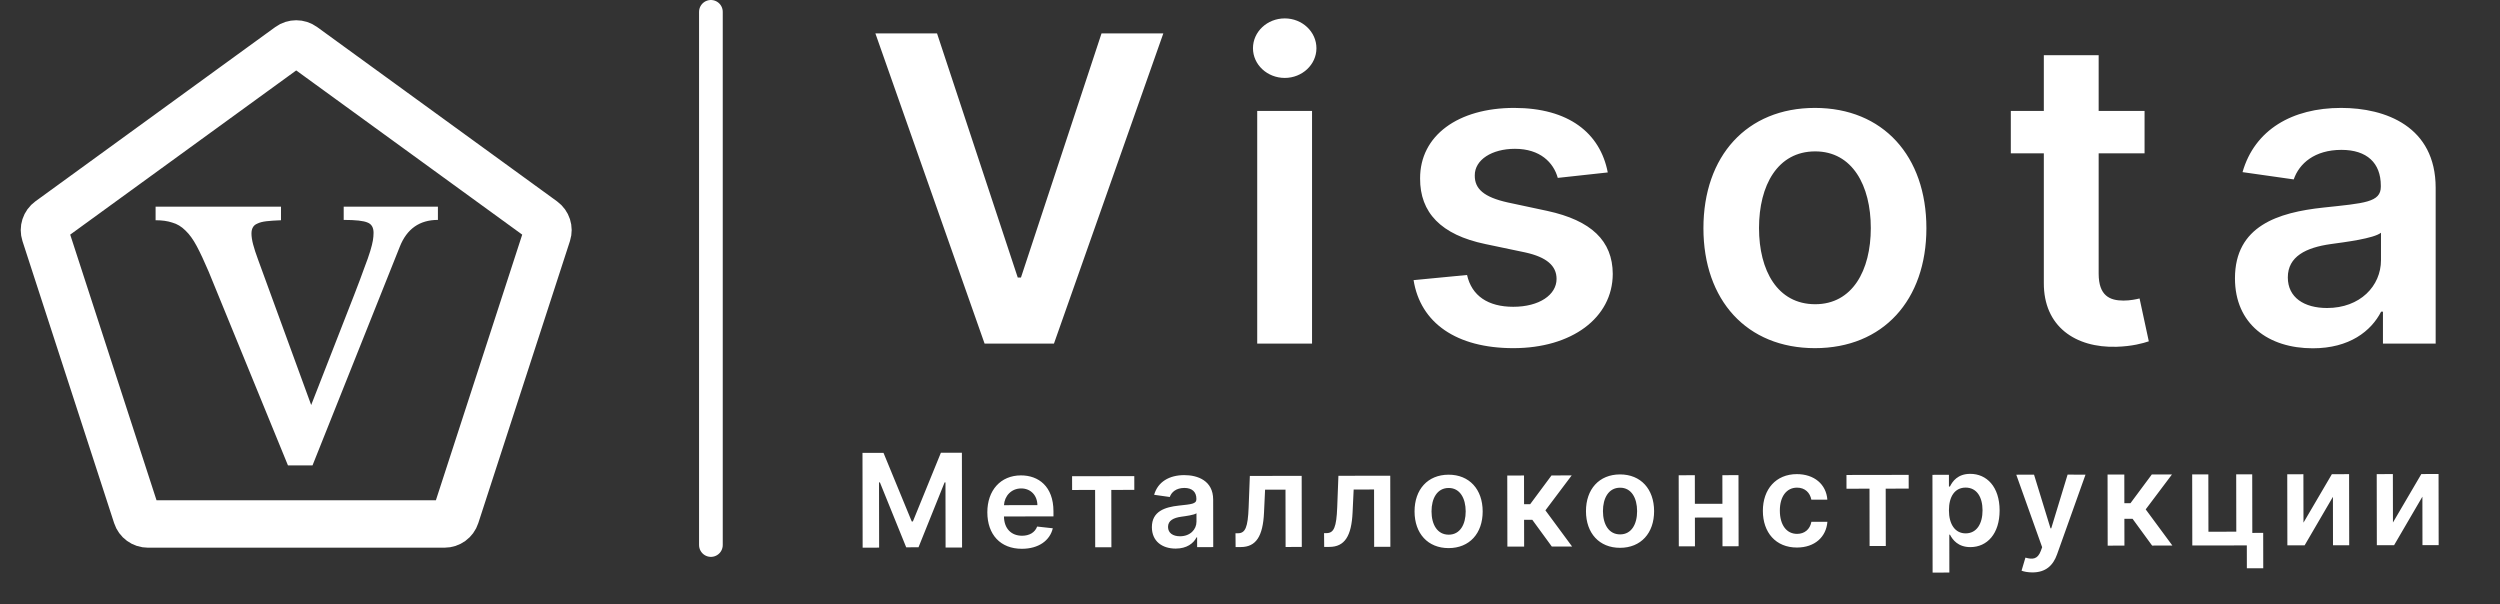 <svg width="211" height="51" viewBox="0 0 211 51" fill="none" xmlns="http://www.w3.org/2000/svg">
<rect x="0" y="0" width="211" height="51" fill="#333333" stroke="none"/>
<path d="M25.588 3.899L45.837 18.611C46.188 18.866 46.335 19.317 46.201 19.73L38.466 43.534C38.332 43.947 37.948 44.225 37.515 44.225H12.485C12.052 44.225 11.668 43.947 11.534 43.534L3.799 19.73C3.665 19.317 3.812 18.866 4.163 18.611L24.412 3.899C24.763 3.645 25.237 3.645 25.588 3.899Z" stroke="white" stroke-width="4"/>
<path d="M26.264 34.184L29.904 24.86C30.259 23.945 30.539 23.199 30.744 22.62C30.968 22.041 31.136 21.565 31.248 21.192C31.36 20.819 31.435 20.52 31.472 20.296C31.509 20.072 31.528 19.857 31.528 19.652C31.528 19.204 31.36 18.915 31.024 18.784C30.688 18.635 30.016 18.56 29.008 18.56V17.44H36.96V18.56C35.411 18.56 34.337 19.316 33.74 20.828L26.376 39.28H24.304L17.612 22.928C17.239 22.051 16.903 21.332 16.604 20.772C16.305 20.212 15.988 19.773 15.652 19.456C15.316 19.12 14.943 18.896 14.532 18.784C14.14 18.653 13.673 18.588 13.132 18.588V17.44H23.716V18.588C23.231 18.607 22.82 18.635 22.484 18.672C22.167 18.709 21.915 18.775 21.728 18.868C21.541 18.943 21.411 19.055 21.336 19.204C21.261 19.335 21.224 19.503 21.224 19.708C21.224 19.969 21.271 20.277 21.364 20.632C21.457 20.987 21.597 21.416 21.784 21.92L26.264 34.184Z" fill="white"/>
<path d="M79.085 2.818H73.882L83.099 29H88.954L98.185 2.818H92.969L86.168 23.426H85.899L79.085 2.818ZM106.109 29H110.736V9.364H106.109V29ZM108.435 6.577C109.905 6.577 111.107 5.452 111.107 4.071C111.107 2.678 109.905 1.553 108.435 1.553C106.952 1.553 105.751 2.678 105.751 4.071C105.751 5.452 106.952 6.577 108.435 6.577ZM135.695 14.554C135.056 11.23 132.397 9.108 127.795 9.108C123.065 9.108 119.843 11.435 119.856 15.065C119.843 17.929 121.607 19.821 125.378 20.601L128.728 21.304C130.53 21.7 131.374 22.429 131.374 23.541C131.374 24.884 129.917 25.893 127.718 25.893C125.596 25.893 124.215 24.973 123.819 23.209L119.306 23.643C119.881 27.249 122.911 29.384 127.731 29.384C132.64 29.384 136.104 26.84 136.117 23.119C136.104 20.32 134.302 18.607 130.594 17.801L127.245 17.085C125.251 16.638 124.458 15.947 124.471 14.81C124.458 13.48 125.928 12.56 127.859 12.56C129.994 12.56 131.119 13.723 131.476 15.014L135.695 14.554ZM153.178 29.384C158.931 29.384 162.588 25.331 162.588 19.259C162.588 13.173 158.931 9.108 153.178 9.108C147.426 9.108 143.769 13.173 143.769 19.259C143.769 25.331 147.426 29.384 153.178 29.384ZM153.204 25.676C150.021 25.676 148.461 22.838 148.461 19.246C148.461 15.653 150.021 12.777 153.204 12.777C156.336 12.777 157.896 15.653 157.896 19.246C157.896 22.838 156.336 25.676 153.204 25.676ZM181.001 9.364H177.127V4.659H172.499V9.364H169.713V12.943H172.499V23.861C172.474 27.555 175.159 29.371 178.636 29.268C179.953 29.23 180.86 28.974 181.359 28.808L180.579 25.19C180.323 25.254 179.799 25.369 179.224 25.369C178.061 25.369 177.127 24.96 177.127 23.094V12.943H181.001V9.364ZM195.202 29.396C198.283 29.396 200.124 27.952 200.967 26.303H201.121V29H205.57V15.858C205.57 10.668 201.338 9.108 197.592 9.108C193.463 9.108 190.293 10.949 189.27 14.528L193.591 15.142C194.051 13.8 195.355 12.649 197.618 12.649C199.766 12.649 200.942 13.749 200.942 15.679V15.756C200.942 17.085 199.548 17.149 196.084 17.52C192.274 17.929 188.631 19.067 188.631 23.49C188.631 27.351 191.456 29.396 195.202 29.396ZM196.404 25.996C194.473 25.996 193.092 25.114 193.092 23.413C193.092 21.636 194.639 20.895 196.71 20.601C197.925 20.435 200.354 20.128 200.955 19.642V21.956C200.955 24.142 199.19 25.996 196.404 25.996Z" fill="white"/>
<path d="M72.794 38.223L72.807 46.223L74.198 46.22L74.189 40.713L74.263 40.712L76.483 46.193L77.522 46.191L79.724 40.715L79.798 40.715L79.807 46.211L81.198 46.209L81.184 38.209L79.411 38.212L77.046 44.013L76.952 44.013L74.567 38.22L72.794 38.223ZM86.25 46.318C87.648 46.316 88.608 45.631 88.856 44.587L87.536 44.441C87.345 44.949 86.877 45.215 86.267 45.216C85.353 45.218 84.747 44.617 84.734 43.59L88.913 43.583L88.912 43.15C88.909 41.044 87.642 40.12 86.165 40.123C84.447 40.126 83.328 41.389 83.331 43.241C83.334 45.123 84.441 46.321 86.25 46.318ZM84.736 42.637C84.778 41.871 85.343 41.226 86.187 41.224C86.999 41.223 87.547 41.816 87.556 42.632L84.736 42.637ZM90.486 41.354L92.427 41.351L92.435 46.191L93.802 46.188L93.794 41.349L95.736 41.346L95.734 40.185L90.484 40.194L90.486 41.354ZM99.229 46.301C100.171 46.299 100.733 45.857 100.989 45.353L101.036 45.353L101.038 46.177L102.397 46.175L102.391 42.159C102.388 40.573 101.094 40.099 99.95 40.1C98.688 40.102 97.72 40.666 97.409 41.761L98.73 41.946C98.87 41.536 99.268 41.184 99.959 41.182C100.616 41.181 100.975 41.517 100.976 42.107L100.976 42.13C100.977 42.536 100.551 42.556 99.493 42.672C98.329 42.798 97.216 43.148 97.219 44.499C97.221 45.679 98.085 46.303 99.229 46.301ZM99.595 45.261C99.005 45.262 98.583 44.993 98.582 44.474C98.581 43.931 99.053 43.703 99.686 43.613C100.057 43.561 100.799 43.466 100.982 43.318L100.983 44.025C100.985 44.693 100.446 45.26 99.595 45.261ZM104.285 46.172L104.722 46.171C106.011 46.169 106.592 45.261 106.683 43.261L106.773 41.328L108.496 41.325L108.504 46.165L109.871 46.162L109.861 40.162L105.486 40.169L105.385 42.826C105.321 44.51 105.103 45.006 104.482 45.007L104.275 45.008L104.285 46.172ZM111.761 46.159L112.198 46.159C113.487 46.157 114.068 45.249 114.158 43.249L114.249 41.316L115.971 41.313L115.979 46.153L117.347 46.15L117.337 40.15L112.962 40.157L112.861 42.814C112.797 44.498 112.579 44.994 111.958 44.995L111.751 44.995L111.761 46.159ZM122.268 46.26C124.026 46.257 125.141 45.017 125.138 43.161C125.135 41.302 124.015 40.061 122.258 40.064C120.5 40.067 119.385 41.311 119.388 43.17C119.391 45.026 120.51 46.262 122.268 46.26ZM122.274 45.127C121.301 45.128 120.823 44.262 120.821 43.164C120.819 42.066 121.295 41.187 122.267 41.185C123.224 41.184 123.702 42.062 123.704 43.16C123.706 44.257 123.231 45.125 122.274 45.127ZM127.223 46.134L128.637 46.132L128.633 43.87L129.325 43.869L130.973 46.128L132.684 46.125L130.433 43.074L132.65 40.125L130.947 40.128L129.147 42.553L128.631 42.554L128.627 40.132L127.213 40.134L127.223 46.134ZM136.736 46.236C138.494 46.233 139.609 44.993 139.606 43.138C139.603 41.278 138.483 40.038 136.726 40.041C134.968 40.044 133.853 41.288 133.856 43.147C133.859 45.002 134.978 46.239 136.736 46.236ZM136.742 45.103C135.769 45.105 135.291 44.238 135.289 43.141C135.287 42.043 135.763 41.163 136.735 41.162C137.692 41.16 138.17 42.038 138.172 43.136C138.174 44.234 137.699 45.102 136.742 45.103ZM143.044 40.108L141.681 40.111L141.691 46.111L143.054 46.108L143.05 43.683L145.374 43.679L145.378 46.105L146.738 46.102L146.728 40.103L145.368 40.105L145.372 42.519L143.048 42.523L143.044 40.108ZM151.666 46.212C153.173 46.209 154.133 45.313 154.232 44.04L152.881 44.042C152.761 44.687 152.297 45.058 151.675 45.059C150.793 45.061 150.221 44.323 150.219 43.097C150.217 41.886 150.798 41.158 151.669 41.157C152.349 41.156 152.767 41.593 152.878 42.171L154.229 42.169C154.13 40.868 153.113 40.014 151.648 40.016C149.89 40.019 148.783 41.291 148.786 43.123C148.789 44.939 149.873 46.215 151.666 46.212ZM155.844 41.248L157.786 41.245L157.793 46.085L159.161 46.082L159.153 41.242L161.094 41.239L161.092 40.079L155.842 40.088L155.844 41.248ZM163.112 48.326L164.526 48.324L164.521 45.128L164.579 45.128C164.803 45.565 165.268 46.178 166.3 46.176C167.714 46.174 168.77 45.051 168.767 43.075C168.764 41.075 167.672 39.99 166.286 39.993C165.227 39.994 164.787 40.632 164.573 41.066L164.491 41.066L164.489 40.074L163.098 40.076L163.112 48.326ZM164.49 43.074C164.488 41.91 164.987 41.155 165.897 41.153C166.838 41.152 167.324 41.952 167.326 43.069C167.328 44.194 166.837 45.015 165.903 45.017C165.001 45.018 164.492 44.238 164.49 43.074ZM171.541 48.312C172.643 48.31 173.279 47.743 173.617 46.785L176.016 40.063L174.505 40.057L173.125 44.591L173.063 44.591L171.673 40.062L170.173 40.065L172.358 46.186L172.238 46.51C171.977 47.194 171.563 47.242 170.946 47.063L170.619 48.165C170.811 48.243 171.155 48.313 171.541 48.312ZM177.888 46.052L179.302 46.05L179.298 43.788L179.989 43.787L181.638 46.046L183.348 46.043L181.097 42.992L183.315 40.043L181.612 40.046L179.811 42.471L179.296 42.471L179.292 40.05L177.878 40.052L177.888 46.052ZM190.087 40.032L188.735 40.034L188.743 44.874L186.392 44.878L186.384 40.038L185.02 40.04L185.03 46.04L189.632 46.033L189.635 47.963L191.018 47.96L191.013 44.976L190.095 44.977L190.087 40.032ZM194.414 44.111L194.407 40.025L193.044 40.027L193.054 46.027L194.511 46.025L196.899 41.931L196.905 46.021L198.273 46.019L198.263 40.019L196.81 40.021L194.414 44.111ZM201.965 44.099L201.958 40.013L200.595 40.015L200.605 46.015L202.062 46.013L204.45 41.919L204.456 46.009L205.823 46.007L205.814 40.007L204.361 40.009L201.965 44.099Z" fill="white"/>
<path d="M60 1V46" stroke="white" stroke-width="2" stroke-linecap="round"/>
</svg>
